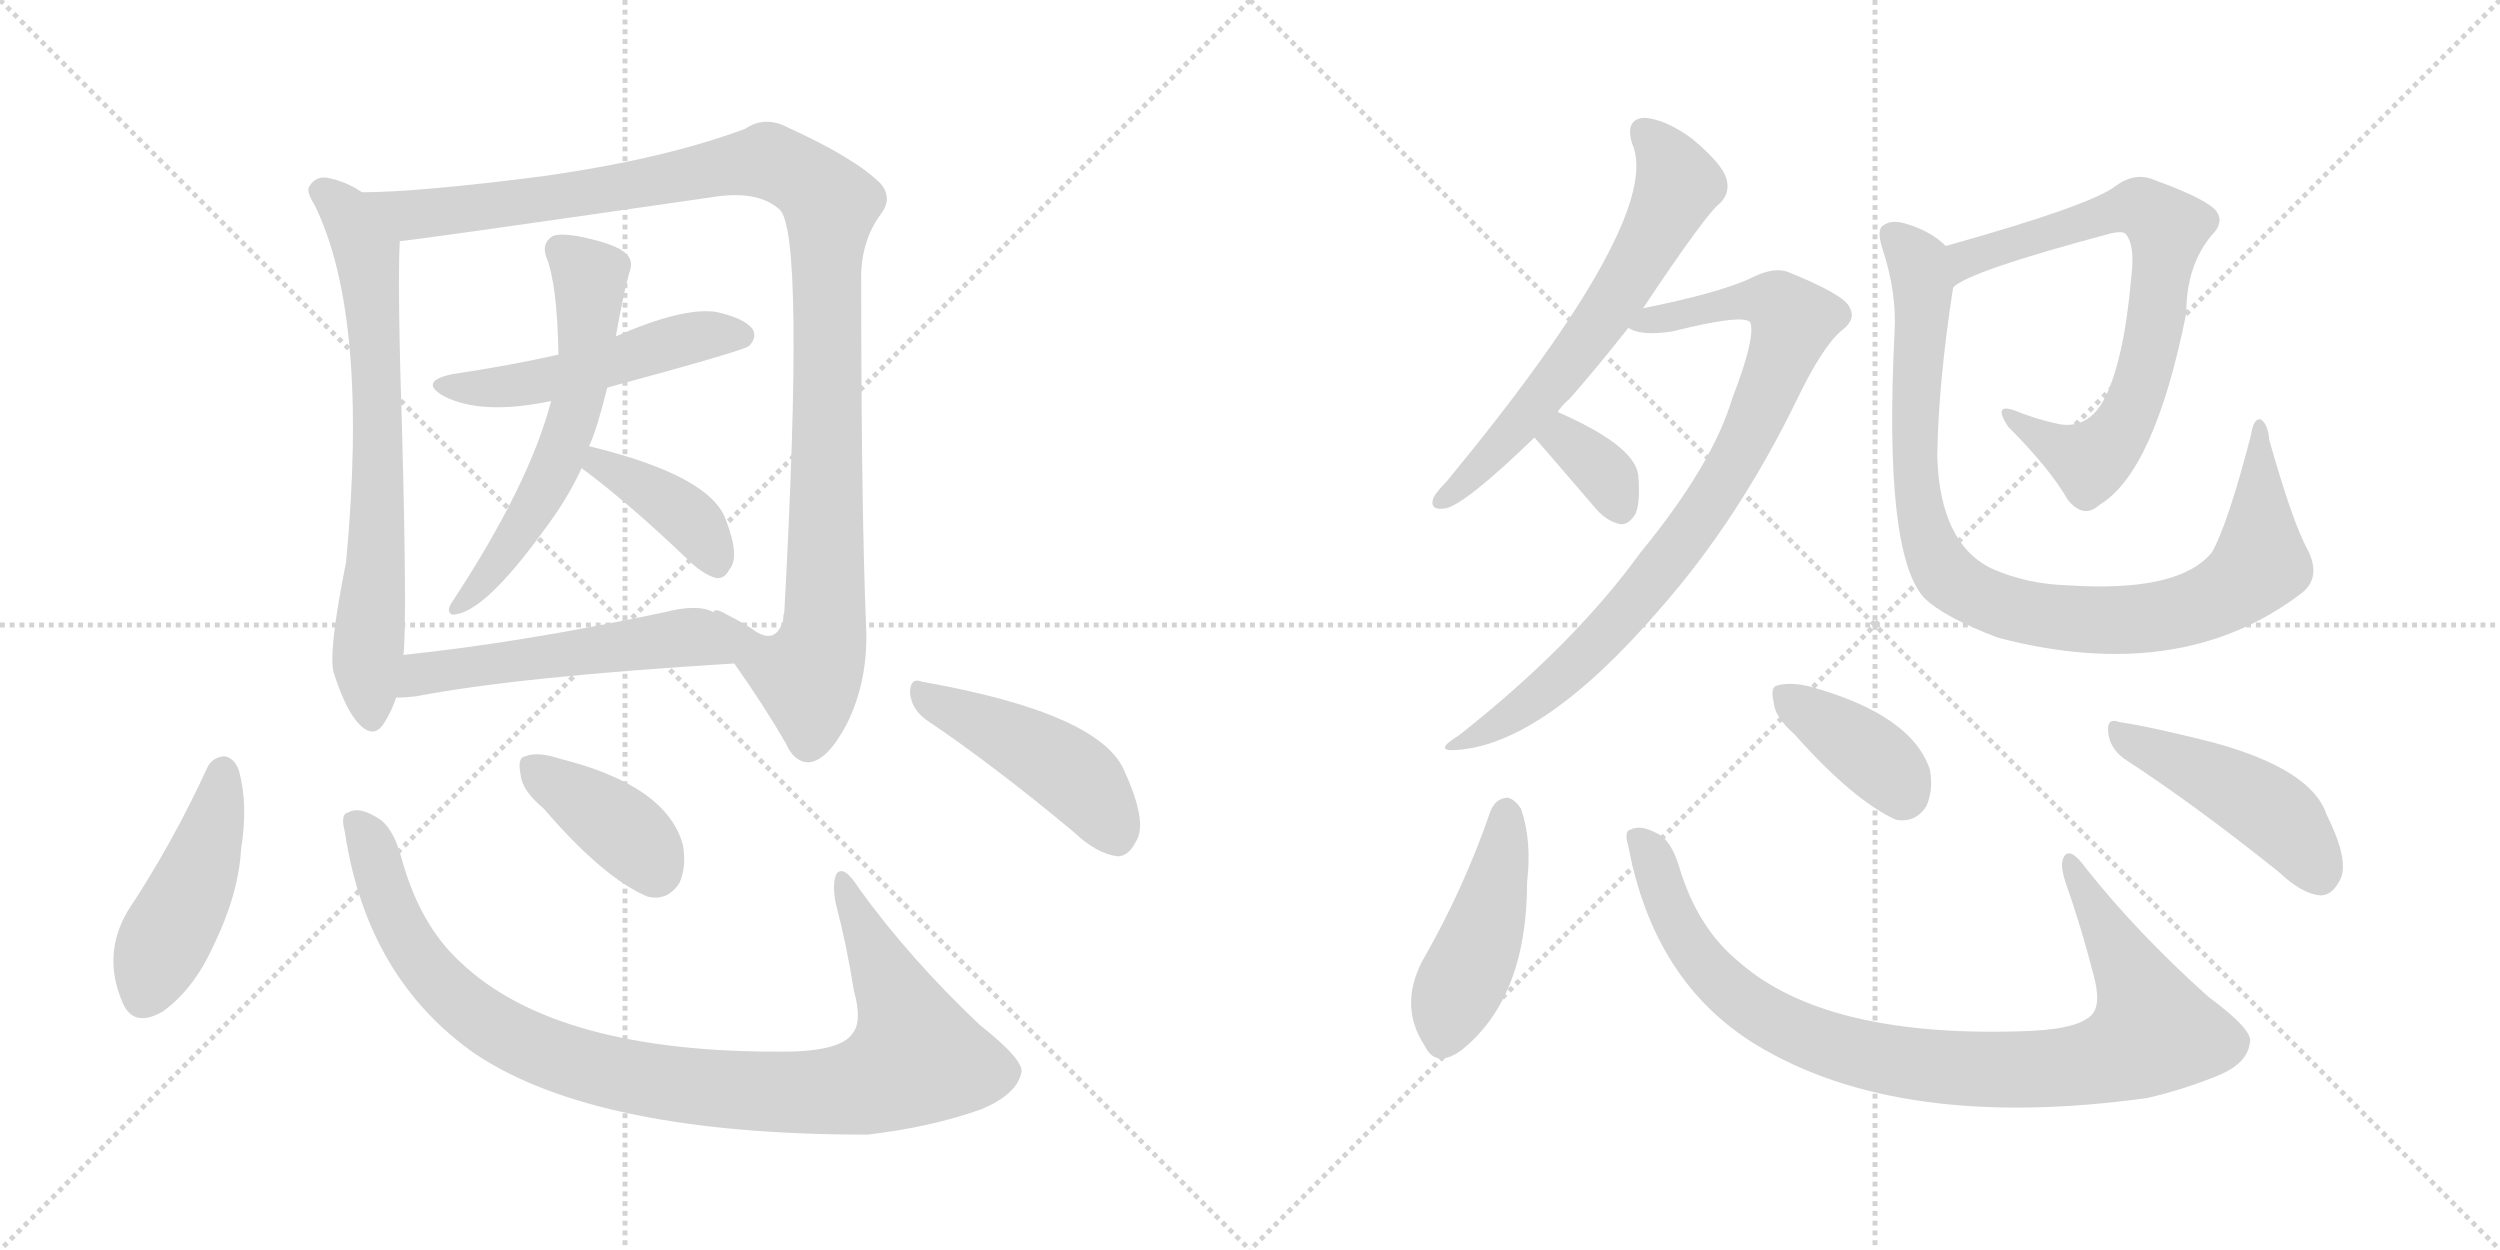 <svg version="1.1" viewBox="0 0 2048 1024" xmlns="http://www.w3.org/2000/svg">
  <g stroke="lightgray" stroke-dasharray="1,1" stroke-width="1" transform="scale(4, 4)">
    <line x1="0" y1="0" x2="256" y2="256"></line>
    <line x1="256" y1="0" x2="0" y2="256"></line>
    <line x1="128" y1="0" x2="128" y2="256"></line>
    <line x1="0" y1="128" x2="256" y2="128"></line>
    <line x1="256" y1="0" x2="512" y2="256"></line>
    <line x1="512" y1="0" x2="256" y2="256"></line>
    <line x1="384" y1="0" x2="384" y2="256"></line>
    <line x1="256" y1="128" x2="512" y2="128"></line>
  </g>
<g transform="scale(1, -1) translate(0, -850)">
   <style type="text/css">
    @keyframes keyframes0 {
      from {
       stroke: black;
       stroke-dashoffset: 700;
       stroke-width: 128;
       }
       69% {
       animation-timing-function: step-end;
       stroke: black;
       stroke-dashoffset: 0;
       stroke-width: 128;
       }
       to {
       stroke: black;
       stroke-width: 1024;
       }
       }
       #make-me-a-hanzi-animation-0 {
         animation: keyframes0 0.82s both;
         animation-delay: 0s;
         animation-timing-function: linear;
       }
    @keyframes keyframes1 {
      from {
       stroke: black;
       stroke-dashoffset: 1126;
       stroke-width: 128;
       }
       79% {
       animation-timing-function: step-end;
       stroke: black;
       stroke-dashoffset: 0;
       stroke-width: 128;
       }
       to {
       stroke: black;
       stroke-width: 1024;
       }
       }
       #make-me-a-hanzi-animation-1 {
         animation: keyframes1 1.166s both;
         animation-delay: 0.82s;
         animation-timing-function: linear;
       }
    @keyframes keyframes2 {
      from {
       stroke: black;
       stroke-dashoffset: 505;
       stroke-width: 128;
       }
       62% {
       animation-timing-function: step-end;
       stroke: black;
       stroke-dashoffset: 0;
       stroke-width: 128;
       }
       to {
       stroke: black;
       stroke-width: 1024;
       }
       }
       #make-me-a-hanzi-animation-2 {
         animation: keyframes2 0.661s both;
         animation-delay: 1.986s;
         animation-timing-function: linear;
       }
    @keyframes keyframes3 {
      from {
       stroke: black;
       stroke-dashoffset: 589;
       stroke-width: 128;
       }
       66% {
       animation-timing-function: step-end;
       stroke: black;
       stroke-dashoffset: 0;
       stroke-width: 128;
       }
       to {
       stroke: black;
       stroke-width: 1024;
       }
       }
       #make-me-a-hanzi-animation-3 {
         animation: keyframes3 0.729s both;
         animation-delay: 2.647s;
         animation-timing-function: linear;
       }
    @keyframes keyframes4 {
      from {
       stroke: black;
       stroke-dashoffset: 392;
       stroke-width: 128;
       }
       56% {
       animation-timing-function: step-end;
       stroke: black;
       stroke-dashoffset: 0;
       stroke-width: 128;
       }
       to {
       stroke: black;
       stroke-width: 1024;
       }
       }
       #make-me-a-hanzi-animation-4 {
         animation: keyframes4 0.569s both;
         animation-delay: 3.376s;
         animation-timing-function: linear;
       }
    @keyframes keyframes5 {
      from {
       stroke: black;
       stroke-dashoffset: 530;
       stroke-width: 128;
       }
       63% {
       animation-timing-function: step-end;
       stroke: black;
       stroke-dashoffset: 0;
       stroke-width: 128;
       }
       to {
       stroke: black;
       stroke-width: 1024;
       }
       }
       #make-me-a-hanzi-animation-5 {
         animation: keyframes5 0.681s both;
         animation-delay: 3.945s;
         animation-timing-function: linear;
       }
    @keyframes keyframes6 {
      from {
       stroke: black;
       stroke-dashoffset: 454;
       stroke-width: 128;
       }
       60% {
       animation-timing-function: step-end;
       stroke: black;
       stroke-dashoffset: 0;
       stroke-width: 128;
       }
       to {
       stroke: black;
       stroke-width: 1024;
       }
       }
       #make-me-a-hanzi-animation-6 {
         animation: keyframes6 0.619s both;
         animation-delay: 4.627s;
         animation-timing-function: linear;
       }
    @keyframes keyframes7 {
      from {
       stroke: black;
       stroke-dashoffset: 980;
       stroke-width: 128;
       }
       76% {
       animation-timing-function: step-end;
       stroke: black;
       stroke-dashoffset: 0;
       stroke-width: 128;
       }
       to {
       stroke: black;
       stroke-width: 1024;
       }
       }
       #make-me-a-hanzi-animation-7 {
         animation: keyframes7 1.048s both;
         animation-delay: 5.246s;
         animation-timing-function: linear;
       }
    @keyframes keyframes8 {
      from {
       stroke: black;
       stroke-dashoffset: 386;
       stroke-width: 128;
       }
       56% {
       animation-timing-function: step-end;
       stroke: black;
       stroke-dashoffset: 0;
       stroke-width: 128;
       }
       to {
       stroke: black;
       stroke-width: 1024;
       }
       }
       #make-me-a-hanzi-animation-8 {
         animation: keyframes8 0.564s both;
         animation-delay: 6.294s;
         animation-timing-function: linear;
       }
    @keyframes keyframes9 {
      from {
       stroke: black;
       stroke-dashoffset: 454;
       stroke-width: 128;
       }
       60% {
       animation-timing-function: step-end;
       stroke: black;
       stroke-dashoffset: 0;
       stroke-width: 128;
       }
       to {
       stroke: black;
       stroke-width: 1024;
       }
       }
       #make-me-a-hanzi-animation-9 {
         animation: keyframes9 0.619s both;
         animation-delay: 6.858s;
         animation-timing-function: linear;
       }
    @keyframes keyframes10 {
      from {
       stroke: black;
       stroke-dashoffset: 632;
       stroke-width: 128;
       }
       67% {
       animation-timing-function: step-end;
       stroke: black;
       stroke-dashoffset: 0;
       stroke-width: 128;
       }
       to {
       stroke: black;
       stroke-width: 1024;
       }
       }
       #make-me-a-hanzi-animation-10 {
         animation: keyframes10 0.764s both;
         animation-delay: 7.477s;
         animation-timing-function: linear;
       }
    @keyframes keyframes11 {
      from {
       stroke: black;
       stroke-dashoffset: 845;
       stroke-width: 128;
       }
       73% {
       animation-timing-function: step-end;
       stroke: black;
       stroke-dashoffset: 0;
       stroke-width: 128;
       }
       to {
       stroke: black;
       stroke-width: 1024;
       }
       }
       #make-me-a-hanzi-animation-11 {
         animation: keyframes11 0.938s both;
         animation-delay: 8.242s;
         animation-timing-function: linear;
       }
    @keyframes keyframes12 {
      from {
       stroke: black;
       stroke-dashoffset: 347;
       stroke-width: 128;
       }
       53% {
       animation-timing-function: step-end;
       stroke: black;
       stroke-dashoffset: 0;
       stroke-width: 128;
       }
       to {
       stroke: black;
       stroke-width: 1024;
       }
       }
       #make-me-a-hanzi-animation-12 {
         animation: keyframes12 0.532s both;
         animation-delay: 9.179s;
         animation-timing-function: linear;
       }
    @keyframes keyframes13 {
      from {
       stroke: black;
       stroke-dashoffset: 720;
       stroke-width: 128;
       }
       70% {
       animation-timing-function: step-end;
       stroke: black;
       stroke-dashoffset: 0;
       stroke-width: 128;
       }
       to {
       stroke: black;
       stroke-width: 1024;
       }
       }
       #make-me-a-hanzi-animation-13 {
         animation: keyframes13 0.836s both;
         animation-delay: 9.712s;
         animation-timing-function: linear;
       }
    @keyframes keyframes14 {
      from {
       stroke: black;
       stroke-dashoffset: 938;
       stroke-width: 128;
       }
       75% {
       animation-timing-function: step-end;
       stroke: black;
       stroke-dashoffset: 0;
       stroke-width: 128;
       }
       to {
       stroke: black;
       stroke-width: 1024;
       }
       }
       #make-me-a-hanzi-animation-14 {
         animation: keyframes14 1.013s both;
         animation-delay: 10.548s;
         animation-timing-function: linear;
       }
    @keyframes keyframes15 {
      from {
       stroke: black;
       stroke-dashoffset: 449;
       stroke-width: 128;
       }
       59% {
       animation-timing-function: step-end;
       stroke: black;
       stroke-dashoffset: 0;
       stroke-width: 128;
       }
       to {
       stroke: black;
       stroke-width: 1024;
       }
       }
       #make-me-a-hanzi-animation-15 {
         animation: keyframes15 0.615s both;
         animation-delay: 11.561s;
         animation-timing-function: linear;
       }
    @keyframes keyframes16 {
      from {
       stroke: black;
       stroke-dashoffset: 924;
       stroke-width: 128;
       }
       75% {
       animation-timing-function: step-end;
       stroke: black;
       stroke-dashoffset: 0;
       stroke-width: 128;
       }
       to {
       stroke: black;
       stroke-width: 1024;
       }
       }
       #make-me-a-hanzi-animation-16 {
         animation: keyframes16 1.002s both;
         animation-delay: 12.176s;
         animation-timing-function: linear;
       }
    @keyframes keyframes17 {
      from {
       stroke: black;
       stroke-dashoffset: 381;
       stroke-width: 128;
       }
       55% {
       animation-timing-function: step-end;
       stroke: black;
       stroke-dashoffset: 0;
       stroke-width: 128;
       }
       to {
       stroke: black;
       stroke-width: 1024;
       }
       }
       #make-me-a-hanzi-animation-17 {
         animation: keyframes17 0.56s both;
         animation-delay: 13.178s;
         animation-timing-function: linear;
       }
    @keyframes keyframes18 {
      from {
       stroke: black;
       stroke-dashoffset: 459;
       stroke-width: 128;
       }
       60% {
       animation-timing-function: step-end;
       stroke: black;
       stroke-dashoffset: 0;
       stroke-width: 128;
       }
       to {
       stroke: black;
       stroke-width: 1024;
       }
       }
       #make-me-a-hanzi-animation-18 {
         animation: keyframes18 0.624s both;
         animation-delay: 13.738s;
         animation-timing-function: linear;
       }
</style>
<path d="M 296.5 692.5 Q 283.5 701.5 267.5 704.5 Q 258.5 705.5 253.5 697.5 Q 250.5 693.5 257.5 682.5 Q 302.5 591.5 283.5 389.5 Q 268.5 314.5 273.5 298.5 Q 283.5 267.5 294.5 256.5 Q 306.5 244.5 314.5 257.5 Q 320.5 266.5 324.5 278.5 L 330.5 313.5 Q 333.5 340.5 329.5 492.5 Q 325.5 615.5 327.5 652.5 C 328.5 674.5 322.5 677.5 296.5 692.5 Z" fill="lightgray"></path> 
<path d="M 601.5 306.5 Q 625.5 272.5 643.5 241.5 Q 650.5 225.5 662.5 225.5 Q 677.5 226.5 693.5 256.5 Q 711.5 292.5 709.5 336.5 Q 705.5 435.5 705.5 618.5 Q 704.5 651.5 721.5 674.5 Q 731.5 687.5 721.5 699.5 Q 700.5 720.5 645.5 745.5 Q 626.5 755.5 610.5 744.5 Q 543.5 719.5 443.5 705.5 Q 341.5 692.5 296.5 692.5 C 266.5 691.5 297.5 648.5 327.5 652.5 Q 334.5 652.5 583.5 688.5 Q 620.5 694.5 638.5 678.5 Q 659.5 660.5 642.5 348.5 Q 641.5 345.5 641.5 341.5 Q 635.5 322.5 619.5 332.5 Q 609.5 339.5 595.5 346.5 Q 585.5 352.5 584.5 348.5 C 568.5 354.5 584.5 331.5 601.5 306.5 Z" fill="lightgray"></path> 
<path d="M 497.5 532.5 Q 608.5 562.5 613.5 566.5 Q 620.5 573.5 616.5 580.5 Q 609.5 589.5 586.5 594.5 Q 559.5 598.5 504.5 574.5 L 457.5 559.5 Q 417.5 550.5 370.5 543.5 Q 342.5 537.5 363.5 525.5 Q 394.5 509.5 451.5 521.5 L 497.5 532.5 Z" fill="lightgray"></path> 
<path d="M 482.5 484.5 Q 488.5 496.5 497.5 532.5 L 504.5 574.5 Q 511.5 613.5 515.5 626.5 Q 519.5 636.5 512.5 642.5 Q 505.5 649.5 478.5 655.5 Q 459.5 659.5 452.5 656.5 Q 443.5 650.5 447.5 639.5 Q 456.5 617.5 457.5 559.5 L 451.5 521.5 Q 433.5 452.5 369.5 355.5 Q 365.5 348.5 370.5 346.5 Q 395.5 346.5 445.5 415.5 Q 464.5 440.5 476.5 466.5 L 482.5 484.5 Z" fill="lightgray"></path> 
<path d="M 476.5 466.5 Q 477.5 465.5 480.5 463.5 Q 517.5 435.5 562.5 392.5 Q 575.5 379.5 586.5 376.5 Q 593.5 375.5 597.5 383.5 Q 606.5 393.5 594.5 424.5 Q 581.5 460.5 482.5 484.5 C 453.5 491.5 452.5 484.5 476.5 466.5 Z" fill="lightgray"></path> 
<path d="M 324.5 278.5 Q 331.5 278.5 340.5 279.5 Q 422.5 295.5 601.5 306.5 C 631.5 308.5 613.5 339.5 584.5 348.5 Q 571.5 355.5 544.5 348.5 Q 426.5 323.5 330.5 313.5 C 300.5 310.5 294.5 277.5 324.5 278.5 Z" fill="lightgray"></path> 
<path d="M 169.5 220.5 Q 141.5 159.5 104.5 103.5 Q 83.5 67.5 100.5 28.5 Q 109.5 7.5 133.5 21.5 Q 158.5 39.5 174.5 74.5 Q 195.5 117.5 197.5 154.5 Q 203.5 191.5 195.5 219.5 Q 191.5 229.5 183.5 230.5 Q 173.5 229.5 169.5 220.5 Z" fill="lightgray"></path> 
<path d="M 282.5 168.5 Q 300.5 48.5 389.5 -13.5 Q 488.5 -79.5 710.5 -79.5 Q 762.5 -73.5 804.5 -58.5 Q 832.5 -46.5 836.5 -29.5 Q 840.5 -19.5 802.5 10.5 Q 744.5 65.5 703.5 122.5 Q 691.5 141.5 685.5 134.5 Q 681.5 127.5 684.5 110.5 Q 693.5 76.5 699.5 38.5 Q 706.5 13.5 698.5 3.5 Q 688.5 -11.5 641.5 -11.5 Q 455.5 -12.5 377.5 61.5 Q 343.5 92.5 328.5 148.5 Q 321.5 173.5 308.5 180.5 Q 293.5 189.5 285.5 184.5 Q 278.5 183.5 282.5 168.5 Z" fill="lightgray"></path> 
<path d="M 445.5 187.5 Q 494.5 130.5 530.5 115.5 Q 546.5 111.5 556.5 126.5 Q 562.5 139.5 559.5 157.5 Q 546.5 206.5 458.5 228.5 Q 440.5 234.5 430.5 230.5 Q 423.5 229.5 426.5 215.5 Q 427.5 202.5 445.5 187.5 Z" fill="lightgray"></path> 
<path d="M 758.5 260.5 Q 813.5 223.5 879.5 168.5 Q 898.5 150.5 915.5 148.5 Q 924.5 148.5 930.5 160.5 Q 940.5 175.5 921.5 217.5 Q 902.5 265.5 755.5 291.5 Q 745.5 295.5 745.5 282.5 Q 746.5 269.5 758.5 260.5 Z" fill="lightgray"></path> 
<path d="M 1276.0 512.5 Q 1280.0 518.5 1286.0 523.5 Q 1308.0 548.5 1334.0 581.5 L 1346.0 597.5 Q 1398.0 675.5 1409.0 683.5 Q 1418.0 692.5 1414.0 704.5 Q 1410.0 716.5 1386.0 736.5 Q 1364.0 752.5 1347.0 753.5 Q 1331.0 752.5 1337.0 732.5 Q 1364.0 672.5 1185.0 455.5 Q 1176.0 446.5 1174.0 441.5 Q 1171.0 431.5 1184.0 433.5 Q 1200.0 436.5 1257.0 491.5 L 1276.0 512.5 Z" fill="lightgray"></path> 
<path d="M 1334.0 581.5 Q 1344.0 574.5 1370.0 578.5 Q 1430.0 593.5 1434.0 585.5 Q 1438.0 572.5 1419.0 523.5 Q 1403.0 469.5 1344.0 397.5 Q 1289.0 321.5 1195.0 247.5 Q 1174.0 234.5 1192.0 235.5 Q 1264.0 239.5 1361.0 352.5 Q 1424.0 424.5 1471.0 520.5 Q 1493.0 566.5 1509.0 579.5 Q 1521.0 588.5 1515.0 598.5 Q 1511.0 608.5 1464.0 627.5 Q 1452.0 631.5 1433.0 621.5 Q 1406.0 609.5 1346.0 597.5 C 1317.0 591.5 1305.0 588.5 1334.0 581.5 Z" fill="lightgray"></path> 
<path d="M 1257.0 491.5 Q 1260.0 488.5 1308.0 432.5 Q 1317.0 422.5 1328.0 420.5 Q 1335.0 420.5 1340.0 429.5 Q 1344.0 439.5 1342.0 461.5 Q 1338.0 485.5 1276.0 512.5 C 1249.0 524.5 1237.0 513.5 1257.0 491.5 Z" fill="lightgray"></path> 
<path d="M 1600.0 614.5 Q 1612.0 627.5 1728.0 658.5 Q 1740.0 661.5 1742.0 657.5 Q 1749.0 648.5 1746.0 623.5 Q 1740.0 554.5 1724.0 523.5 Q 1711.0 498.5 1687.0 502.5 Q 1668.0 506.5 1651.0 513.5 Q 1632.0 520.5 1645.0 500.5 Q 1679.0 466.5 1694.0 440.5 Q 1707.0 424.5 1720.0 436.5 Q 1765.0 463.5 1791.0 593.5 Q 1791.0 632.5 1812.0 657.5 Q 1822.0 667.5 1816.0 676.5 Q 1809.0 686.5 1765.0 702.5 Q 1749.0 709.5 1733.0 697.5 Q 1712.0 681.5 1594.0 648.5 C 1565.0 640.5 1574.0 599.5 1600.0 614.5 Z" fill="lightgray"></path> 
<path d="M 1890.0 400.5 Q 1878.0 422.5 1859.0 489.5 Q 1858.0 502.5 1852.0 506.5 Q 1846.0 507.5 1844.0 493.5 Q 1825.0 420.5 1812.0 397.5 Q 1785.0 364.5 1694.0 370.5 Q 1660.0 371.5 1631.0 384.5 Q 1589.0 405.5 1587.0 476.5 Q 1588.0 537.5 1600.0 614.5 C 1604.0 641.5 1604.0 641.5 1594.0 648.5 Q 1582.0 660.5 1562.0 666.5 Q 1550.0 670.5 1543.0 665.5 Q 1537.0 662.5 1542.0 646.5 Q 1554.0 610.5 1552.0 577.5 Q 1543.0 397.5 1576.0 360.5 Q 1592.0 344.5 1637.0 327.5 Q 1787.0 288.5 1886.0 364.5 Q 1902.0 377.5 1890.0 400.5 Z" fill="lightgray"></path> 
<path d="M 1221.0 185.5 Q 1199.0 121.5 1165.0 62.5 Q 1146.0 25.5 1167.0 -6.5 Q 1176.0 -25.5 1197.0 -10.5 Q 1251.0 32.5 1251.0 127.5 Q 1255.0 161.5 1246.0 187.5 Q 1240.0 196.5 1234.0 196.5 Q 1225.0 195.5 1221.0 185.5 Z" fill="lightgray"></path> 
<path d="M 1334.0 156.5 Q 1355.0 45.5 1438.0 -5.5 Q 1556.0 -77.5 1759.0 -49.5 Q 1789.0 -42.5 1816.0 -31.5 Q 1841.0 -21.5 1843.0 -4.5 Q 1847.0 5.5 1809.0 33.5 Q 1751.0 85.5 1709.0 138.5 Q 1696.0 156.5 1691.0 148.5 Q 1687.0 142.5 1692.0 127.5 Q 1705.0 90.5 1715.0 51.5 Q 1721.0 29.5 1715.0 20.5 Q 1706.0 7.5 1664.0 5.5 Q 1496.0 -1.5 1424.0 62.5 Q 1391.0 89.5 1376.0 138.5 Q 1369.0 162.5 1357.0 167.5 Q 1344.0 174.5 1336.0 170.5 Q 1330.0 169.5 1334.0 156.5 Z" fill="lightgray"></path> 
<path d="M 1470.0 248.5 Q 1518.0 194.5 1553.0 178.5 Q 1569.0 175.5 1578.0 189.5 Q 1584.0 202.5 1581.0 219.5 Q 1566.0 264.5 1483.0 287.5 Q 1467.0 291.5 1456.0 288.5 Q 1450.0 287.5 1453.0 274.5 Q 1454.0 262.5 1470.0 248.5 Z" fill="lightgray"></path> 
<path d="M 1740.0 228.5 Q 1797.0 191.5 1867.0 135.5 Q 1886.0 117.5 1901.0 116.5 Q 1910.0 116.5 1916.0 127.5 Q 1926.0 142.5 1906.0 182.5 Q 1894.0 219.5 1814.0 241.5 Q 1763.0 254.5 1736.0 258.5 Q 1726.0 262.5 1727.0 250.5 Q 1728.0 237.5 1740.0 228.5 Z" fill="lightgray"></path> 
      <clipPath id="make-me-a-hanzi-clip-0">
      <path d="M 296.5 692.5 Q 283.5 701.5 267.5 704.5 Q 258.5 705.5 253.5 697.5 Q 250.5 693.5 257.5 682.5 Q 302.5 591.5 283.5 389.5 Q 268.5 314.5 273.5 298.5 Q 283.5 267.5 294.5 256.5 Q 306.5 244.5 314.5 257.5 Q 320.5 266.5 324.5 278.5 L 330.5 313.5 Q 333.5 340.5 329.5 492.5 Q 325.5 615.5 327.5 652.5 C 328.5 674.5 322.5 677.5 296.5 692.5 Z" fill="lightgray"></path>
      </clipPath>
      <path clip-path="url(#make-me-a-hanzi-clip-0)" d="M 264.5 692.5 L 280.5 679.5 L 296.5 652.5 L 303.5 620.5 L 310.5 502.5 L 300.5 306.5 L 304.5 261.5 " fill="none" id="make-me-a-hanzi-animation-0" stroke-dasharray="572 1144" stroke-linecap="round"></path>

      <clipPath id="make-me-a-hanzi-clip-1">
      <path d="M 601.5 306.5 Q 625.5 272.5 643.5 241.5 Q 650.5 225.5 662.5 225.5 Q 677.5 226.5 693.5 256.5 Q 711.5 292.5 709.5 336.5 Q 705.5 435.5 705.5 618.5 Q 704.5 651.5 721.5 674.5 Q 731.5 687.5 721.5 699.5 Q 700.5 720.5 645.5 745.5 Q 626.5 755.5 610.5 744.5 Q 543.5 719.5 443.5 705.5 Q 341.5 692.5 296.5 692.5 C 266.5 691.5 297.5 648.5 327.5 652.5 Q 334.5 652.5 583.5 688.5 Q 620.5 694.5 638.5 678.5 Q 659.5 660.5 642.5 348.5 Q 641.5 345.5 641.5 341.5 Q 635.5 322.5 619.5 332.5 Q 609.5 339.5 595.5 346.5 Q 585.5 352.5 584.5 348.5 C 568.5 354.5 584.5 331.5 601.5 306.5 Z" fill="lightgray"></path>
      </clipPath>
      <path clip-path="url(#make-me-a-hanzi-clip-1)" d="M 301.5 688.5 L 345.5 674.5 L 631.5 716.5 L 656.5 705.5 L 677.5 686.5 L 675.5 340.5 L 663.5 298.5 L 638.5 301.5 L 611.5 318.5 L 589.5 342.5 " fill="none" id="make-me-a-hanzi-animation-1" stroke-dasharray="998 1996" stroke-linecap="round"></path>

      <clipPath id="make-me-a-hanzi-clip-2">
      <path d="M 497.5 532.5 Q 608.5 562.5 613.5 566.5 Q 620.5 573.5 616.5 580.5 Q 609.5 589.5 586.5 594.5 Q 559.5 598.5 504.5 574.5 L 457.5 559.5 Q 417.5 550.5 370.5 543.5 Q 342.5 537.5 363.5 525.5 Q 394.5 509.5 451.5 521.5 L 497.5 532.5 Z" fill="lightgray"></path>
      </clipPath>
      <path clip-path="url(#make-me-a-hanzi-clip-2)" d="M 364.5 535.5 L 423.5 533.5 L 562.5 572.5 L 607.5 575.5 " fill="none" id="make-me-a-hanzi-animation-2" stroke-dasharray="377 754" stroke-linecap="round"></path>

      <clipPath id="make-me-a-hanzi-clip-3">
      <path d="M 482.5 484.5 Q 488.5 496.5 497.5 532.5 L 504.5 574.5 Q 511.5 613.5 515.5 626.5 Q 519.5 636.5 512.5 642.5 Q 505.5 649.5 478.5 655.5 Q 459.5 659.5 452.5 656.5 Q 443.5 650.5 447.5 639.5 Q 456.5 617.5 457.5 559.5 L 451.5 521.5 Q 433.5 452.5 369.5 355.5 Q 365.5 348.5 370.5 346.5 Q 395.5 346.5 445.5 415.5 Q 464.5 440.5 476.5 466.5 L 482.5 484.5 Z" fill="lightgray"></path>
      </clipPath>
      <path clip-path="url(#make-me-a-hanzi-clip-3)" d="M 458.5 645.5 L 482.5 619.5 L 479.5 557.5 L 468.5 503.5 L 426.5 415.5 L 373.5 351.5 " fill="none" id="make-me-a-hanzi-animation-3" stroke-dasharray="461 922" stroke-linecap="round"></path>

      <clipPath id="make-me-a-hanzi-clip-4">
      <path d="M 476.5 466.5 Q 477.5 465.5 480.5 463.5 Q 517.5 435.5 562.5 392.5 Q 575.5 379.5 586.5 376.5 Q 593.5 375.5 597.5 383.5 Q 606.5 393.5 594.5 424.5 Q 581.5 460.5 482.5 484.5 C 453.5 491.5 452.5 484.5 476.5 466.5 Z" fill="lightgray"></path>
      </clipPath>
      <path clip-path="url(#make-me-a-hanzi-clip-4)" d="M 482.5 469.5 L 511.5 461.5 L 554.5 433.5 L 577.5 409.5 L 585.5 389.5 " fill="none" id="make-me-a-hanzi-animation-4" stroke-dasharray="264 528" stroke-linecap="round"></path>

      <clipPath id="make-me-a-hanzi-clip-5">
      <path d="M 324.5 278.5 Q 331.5 278.5 340.5 279.5 Q 422.5 295.5 601.5 306.5 C 631.5 308.5 613.5 339.5 584.5 348.5 Q 571.5 355.5 544.5 348.5 Q 426.5 323.5 330.5 313.5 C 300.5 310.5 294.5 277.5 324.5 278.5 Z" fill="lightgray"></path>
      </clipPath>
      <path clip-path="url(#make-me-a-hanzi-clip-5)" d="M 328.5 283.5 L 352.5 299.5 L 556.5 327.5 L 579.5 321.5 L 590.5 310.5 " fill="none" id="make-me-a-hanzi-animation-5" stroke-dasharray="402 804" stroke-linecap="round"></path>

      <clipPath id="make-me-a-hanzi-clip-6">
      <path d="M 169.5 220.5 Q 141.5 159.5 104.5 103.5 Q 83.5 67.5 100.5 28.5 Q 109.5 7.5 133.5 21.5 Q 158.5 39.5 174.5 74.5 Q 195.5 117.5 197.5 154.5 Q 203.5 191.5 195.5 219.5 Q 191.5 229.5 183.5 230.5 Q 173.5 229.5 169.5 220.5 Z" fill="lightgray"></path>
      </clipPath>
      <path clip-path="url(#make-me-a-hanzi-clip-6)" d="M 182.5 219.5 L 164.5 140.5 L 117.5 33.5 " fill="none" id="make-me-a-hanzi-animation-6" stroke-dasharray="326 652" stroke-linecap="round"></path>

      <clipPath id="make-me-a-hanzi-clip-7">
      <path d="M 282.5 168.5 Q 300.5 48.5 389.5 -13.5 Q 488.5 -79.5 710.5 -79.5 Q 762.5 -73.5 804.5 -58.5 Q 832.5 -46.5 836.5 -29.5 Q 840.5 -19.5 802.5 10.5 Q 744.5 65.5 703.5 122.5 Q 691.5 141.5 685.5 134.5 Q 681.5 127.5 684.5 110.5 Q 693.5 76.5 699.5 38.5 Q 706.5 13.5 698.5 3.5 Q 688.5 -11.5 641.5 -11.5 Q 455.5 -12.5 377.5 61.5 Q 343.5 92.5 328.5 148.5 Q 321.5 173.5 308.5 180.5 Q 293.5 189.5 285.5 184.5 Q 278.5 183.5 282.5 168.5 Z" fill="lightgray"></path>
      </clipPath>
      <path clip-path="url(#make-me-a-hanzi-clip-7)" d="M 290.5 175.5 L 303.5 158.5 L 333.5 79.5 L 387.5 20.5 L 459.5 -17.5 L 571.5 -40.5 L 680.5 -44.5 L 712.5 -38.5 L 748.5 -18.5 L 738.5 25.5 L 689.5 128.5 " fill="none" id="make-me-a-hanzi-animation-7" stroke-dasharray="852 1704" stroke-linecap="round"></path>

      <clipPath id="make-me-a-hanzi-clip-8">
      <path d="M 445.5 187.5 Q 494.5 130.5 530.5 115.5 Q 546.5 111.5 556.5 126.5 Q 562.5 139.5 559.5 157.5 Q 546.5 206.5 458.5 228.5 Q 440.5 234.5 430.5 230.5 Q 423.5 229.5 426.5 215.5 Q 427.5 202.5 445.5 187.5 Z" fill="lightgray"></path>
      </clipPath>
      <path clip-path="url(#make-me-a-hanzi-clip-8)" d="M 437.5 220.5 L 513.5 167.5 L 536.5 137.5 " fill="none" id="make-me-a-hanzi-animation-8" stroke-dasharray="258 516" stroke-linecap="round"></path>

      <clipPath id="make-me-a-hanzi-clip-9">
      <path d="M 758.5 260.5 Q 813.5 223.5 879.5 168.5 Q 898.5 150.5 915.5 148.5 Q 924.5 148.5 930.5 160.5 Q 940.5 175.5 921.5 217.5 Q 902.5 265.5 755.5 291.5 Q 745.5 295.5 745.5 282.5 Q 746.5 269.5 758.5 260.5 Z" fill="lightgray"></path>
      </clipPath>
      <path clip-path="url(#make-me-a-hanzi-clip-9)" d="M 757.5 279.5 L 878.5 215.5 L 913.5 165.5 " fill="none" id="make-me-a-hanzi-animation-9" stroke-dasharray="326 652" stroke-linecap="round"></path>

      <clipPath id="make-me-a-hanzi-clip-10">
      <path d="M 1276.0 512.5 Q 1280.0 518.5 1286.0 523.5 Q 1308.0 548.5 1334.0 581.5 L 1346.0 597.5 Q 1398.0 675.5 1409.0 683.5 Q 1418.0 692.5 1414.0 704.5 Q 1410.0 716.5 1386.0 736.5 Q 1364.0 752.5 1347.0 753.5 Q 1331.0 752.5 1337.0 732.5 Q 1364.0 672.5 1185.0 455.5 Q 1176.0 446.5 1174.0 441.5 Q 1171.0 431.5 1184.0 433.5 Q 1200.0 436.5 1257.0 491.5 L 1276.0 512.5 Z" fill="lightgray"></path>
      </clipPath>
      <path clip-path="url(#make-me-a-hanzi-clip-10)" d="M 1347.0 740.5 L 1366.0 720.5 L 1375.0 698.5 L 1335.0 620.5 L 1238.0 493.5 L 1182.0 440.5 " fill="none" id="make-me-a-hanzi-animation-10" stroke-dasharray="504 1008" stroke-linecap="round"></path>

      <clipPath id="make-me-a-hanzi-clip-11">
      <path d="M 1334.0 581.5 Q 1344.0 574.5 1370.0 578.5 Q 1430.0 593.5 1434.0 585.5 Q 1438.0 572.5 1419.0 523.5 Q 1403.0 469.5 1344.0 397.5 Q 1289.0 321.5 1195.0 247.5 Q 1174.0 234.5 1192.0 235.5 Q 1264.0 239.5 1361.0 352.5 Q 1424.0 424.5 1471.0 520.5 Q 1493.0 566.5 1509.0 579.5 Q 1521.0 588.5 1515.0 598.5 Q 1511.0 608.5 1464.0 627.5 Q 1452.0 631.5 1433.0 621.5 Q 1406.0 609.5 1346.0 597.5 C 1317.0 591.5 1305.0 588.5 1334.0 581.5 Z" fill="lightgray"></path>
      </clipPath>
      <path clip-path="url(#make-me-a-hanzi-clip-11)" d="M 1340.0 583.5 L 1434.0 604.5 L 1456.0 601.5 L 1469.0 587.5 L 1419.0 467.5 L 1360.0 382.5 L 1285.0 300.5 L 1228.0 256.5 L 1197.0 240.5 " fill="none" id="make-me-a-hanzi-animation-11" stroke-dasharray="717 1434" stroke-linecap="round"></path>

      <clipPath id="make-me-a-hanzi-clip-12">
      <path d="M 1257.0 491.5 Q 1260.0 488.5 1308.0 432.5 Q 1317.0 422.5 1328.0 420.5 Q 1335.0 420.5 1340.0 429.5 Q 1344.0 439.5 1342.0 461.5 Q 1338.0 485.5 1276.0 512.5 C 1249.0 524.5 1237.0 513.5 1257.0 491.5 Z" fill="lightgray"></path>
      </clipPath>
      <path clip-path="url(#make-me-a-hanzi-clip-12)" d="M 1264.0 494.5 L 1294.0 482.5 L 1312.0 464.5 L 1327.0 434.5 " fill="none" id="make-me-a-hanzi-animation-12" stroke-dasharray="219 438" stroke-linecap="round"></path>

      <clipPath id="make-me-a-hanzi-clip-13">
      <path d="M 1600.0 614.5 Q 1612.0 627.5 1728.0 658.5 Q 1740.0 661.5 1742.0 657.5 Q 1749.0 648.5 1746.0 623.5 Q 1740.0 554.5 1724.0 523.5 Q 1711.0 498.5 1687.0 502.5 Q 1668.0 506.5 1651.0 513.5 Q 1632.0 520.5 1645.0 500.5 Q 1679.0 466.5 1694.0 440.5 Q 1707.0 424.5 1720.0 436.5 Q 1765.0 463.5 1791.0 593.5 Q 1791.0 632.5 1812.0 657.5 Q 1822.0 667.5 1816.0 676.5 Q 1809.0 686.5 1765.0 702.5 Q 1749.0 709.5 1733.0 697.5 Q 1712.0 681.5 1594.0 648.5 C 1565.0 640.5 1574.0 599.5 1600.0 614.5 Z" fill="lightgray"></path>
      </clipPath>
      <path clip-path="url(#make-me-a-hanzi-clip-13)" d="M 1605.0 624.5 L 1612.0 639.5 L 1723.0 674.5 L 1750.0 680.5 L 1776.0 663.5 L 1762.0 565.5 L 1746.0 512.5 L 1731.0 488.5 L 1706.0 473.5 L 1654.0 504.5 " fill="none" id="make-me-a-hanzi-animation-13" stroke-dasharray="592 1184" stroke-linecap="round"></path>

      <clipPath id="make-me-a-hanzi-clip-14">
      <path d="M 1890.0 400.5 Q 1878.0 422.5 1859.0 489.5 Q 1858.0 502.5 1852.0 506.5 Q 1846.0 507.5 1844.0 493.5 Q 1825.0 420.5 1812.0 397.5 Q 1785.0 364.5 1694.0 370.5 Q 1660.0 371.5 1631.0 384.5 Q 1589.0 405.5 1587.0 476.5 Q 1588.0 537.5 1600.0 614.5 C 1604.0 641.5 1604.0 641.5 1594.0 648.5 Q 1582.0 660.5 1562.0 666.5 Q 1550.0 670.5 1543.0 665.5 Q 1537.0 662.5 1542.0 646.5 Q 1554.0 610.5 1552.0 577.5 Q 1543.0 397.5 1576.0 360.5 Q 1592.0 344.5 1637.0 327.5 Q 1787.0 288.5 1886.0 364.5 Q 1902.0 377.5 1890.0 400.5 Z" fill="lightgray"></path>
      </clipPath>
      <path clip-path="url(#make-me-a-hanzi-clip-14)" d="M 1550.0 657.5 L 1569.0 639.5 L 1576.0 609.5 L 1568.0 477.5 L 1577.0 415.5 L 1592.0 382.5 L 1623.0 359.5 L 1670.0 346.5 L 1734.0 341.5 L 1790.0 349.5 L 1827.0 365.5 L 1852.0 388.5 L 1849.0 499.5 " fill="none" id="make-me-a-hanzi-animation-14" stroke-dasharray="810 1620" stroke-linecap="round"></path>

      <clipPath id="make-me-a-hanzi-clip-15">
      <path d="M 1221.0 185.5 Q 1199.0 121.5 1165.0 62.5 Q 1146.0 25.5 1167.0 -6.5 Q 1176.0 -25.5 1197.0 -10.5 Q 1251.0 32.5 1251.0 127.5 Q 1255.0 161.5 1246.0 187.5 Q 1240.0 196.5 1234.0 196.5 Q 1225.0 195.5 1221.0 185.5 Z" fill="lightgray"></path>
      </clipPath>
      <path clip-path="url(#make-me-a-hanzi-clip-15)" d="M 1234.0 184.5 L 1221.0 103.5 L 1183.0 -0.5 " fill="none" id="make-me-a-hanzi-animation-15" stroke-dasharray="321 642" stroke-linecap="round"></path>

      <clipPath id="make-me-a-hanzi-clip-16">
      <path d="M 1334.0 156.5 Q 1355.0 45.5 1438.0 -5.5 Q 1556.0 -77.5 1759.0 -49.5 Q 1789.0 -42.5 1816.0 -31.5 Q 1841.0 -21.5 1843.0 -4.5 Q 1847.0 5.5 1809.0 33.5 Q 1751.0 85.5 1709.0 138.5 Q 1696.0 156.5 1691.0 148.5 Q 1687.0 142.5 1692.0 127.5 Q 1705.0 90.5 1715.0 51.5 Q 1721.0 29.5 1715.0 20.5 Q 1706.0 7.5 1664.0 5.5 Q 1496.0 -1.5 1424.0 62.5 Q 1391.0 89.5 1376.0 138.5 Q 1369.0 162.5 1357.0 167.5 Q 1344.0 174.5 1336.0 170.5 Q 1330.0 169.5 1334.0 156.5 Z" fill="lightgray"></path>
      </clipPath>
      <path clip-path="url(#make-me-a-hanzi-clip-16)" d="M 1342.0 162.5 L 1379.0 82.5 L 1414.0 41.5 L 1445.0 18.5 L 1527.0 -14.5 L 1626.0 -26.5 L 1727.0 -17.5 L 1764.0 4.5 L 1755.0 33.5 L 1696.0 143.5 " fill="none" id="make-me-a-hanzi-animation-16" stroke-dasharray="796 1592" stroke-linecap="round"></path>

      <clipPath id="make-me-a-hanzi-clip-17">
      <path d="M 1470.0 248.5 Q 1518.0 194.5 1553.0 178.5 Q 1569.0 175.5 1578.0 189.5 Q 1584.0 202.5 1581.0 219.5 Q 1566.0 264.5 1483.0 287.5 Q 1467.0 291.5 1456.0 288.5 Q 1450.0 287.5 1453.0 274.5 Q 1454.0 262.5 1470.0 248.5 Z" fill="lightgray"></path>
      </clipPath>
      <path clip-path="url(#make-me-a-hanzi-clip-17)" d="M 1463.0 279.5 L 1542.0 223.5 L 1558.0 200.5 " fill="none" id="make-me-a-hanzi-animation-17" stroke-dasharray="253 506" stroke-linecap="round"></path>

      <clipPath id="make-me-a-hanzi-clip-18">
      <path d="M 1740.0 228.5 Q 1797.0 191.5 1867.0 135.5 Q 1886.0 117.5 1901.0 116.5 Q 1910.0 116.5 1916.0 127.5 Q 1926.0 142.5 1906.0 182.5 Q 1894.0 219.5 1814.0 241.5 Q 1763.0 254.5 1736.0 258.5 Q 1726.0 262.5 1727.0 250.5 Q 1728.0 237.5 1740.0 228.5 Z" fill="lightgray"></path>
      </clipPath>
      <path clip-path="url(#make-me-a-hanzi-clip-18)" d="M 1738.0 247.5 L 1848.0 194.5 L 1873.0 173.5 L 1900.0 133.5 " fill="none" id="make-me-a-hanzi-animation-18" stroke-dasharray="331 662" stroke-linecap="round"></path>

</g>
</svg>
